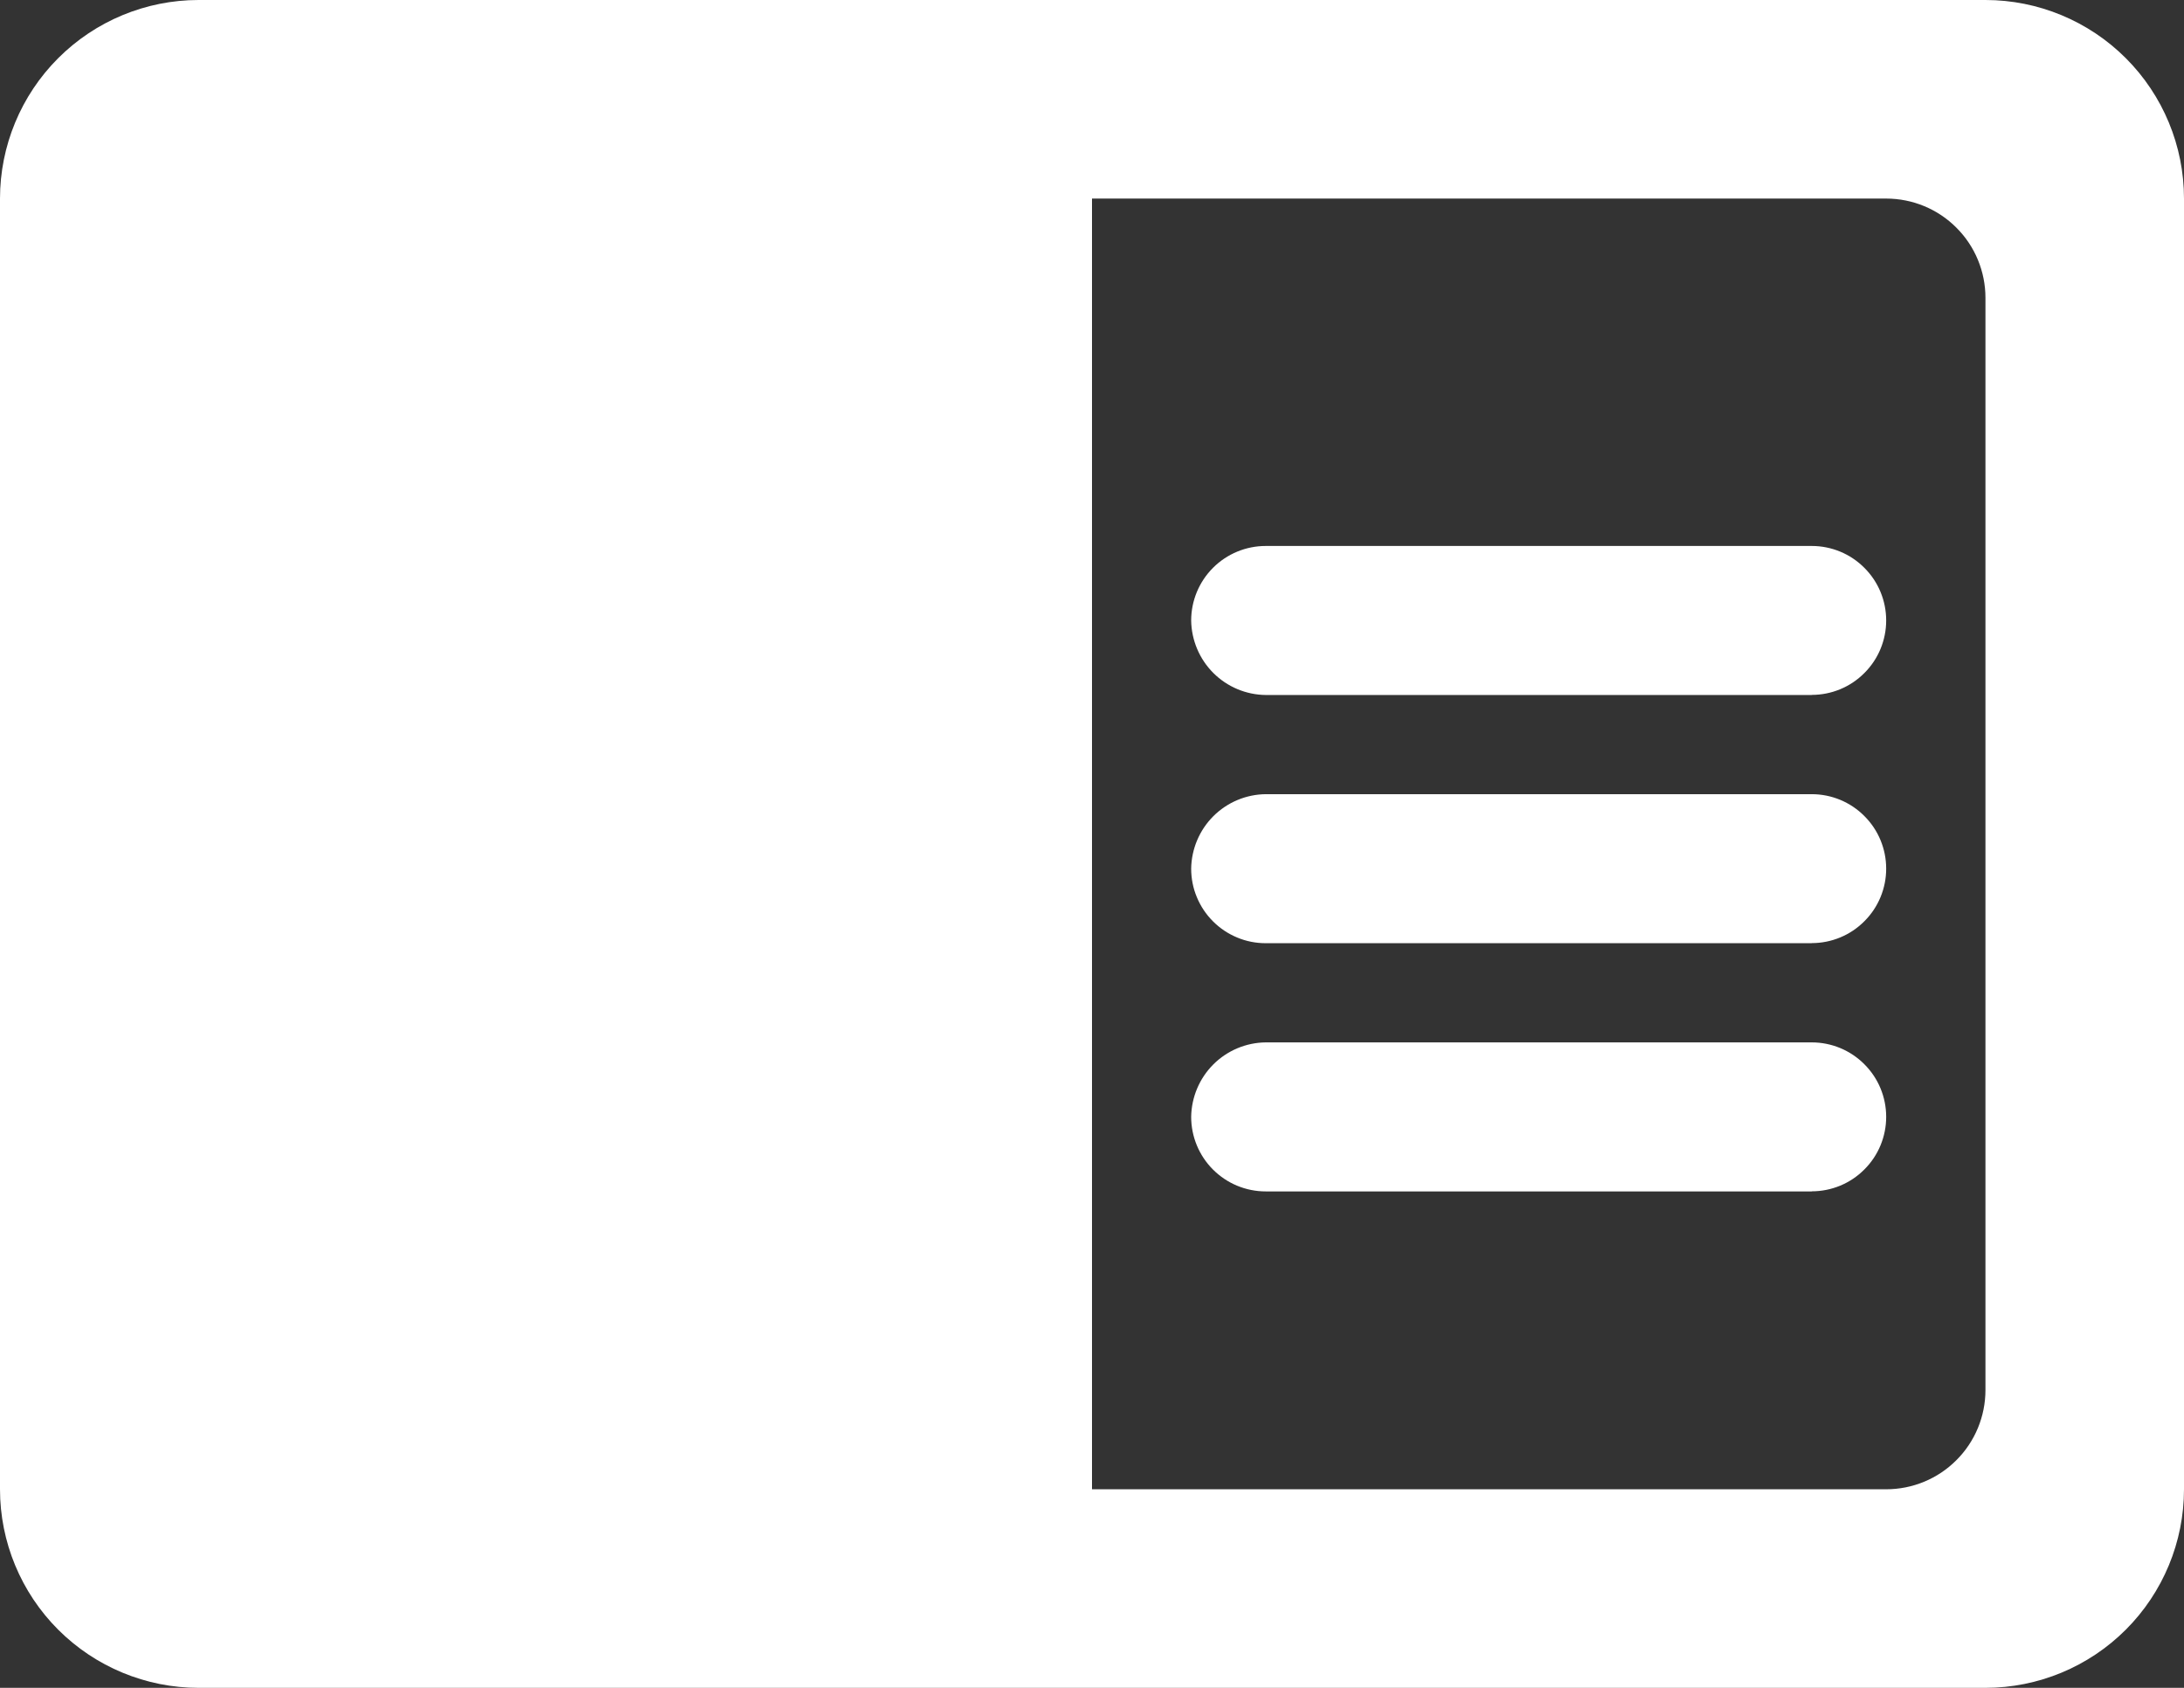 <svg width="22" height="17" viewBox="0 0 22 17" fill="none" xmlns="http://www.w3.org/2000/svg">
<rect x="0" y="0" width="22" height="17" fill="#333333" stroke="none"/>
<path d="M20 17H2C1.47 17 0.961 16.789 0.586 16.414C0.211 16.039 0 15.53 0 15V2C0 1.47 0.211 0.961 0.586 0.586C0.961 0.211 1.47 0 2 0H20C20.53 0 21.039 0.211 21.414 0.586C21.789 0.961 22 1.47 22 2V15C22 15.53 21.789 16.039 21.414 16.414C21.039 16.789 20.53 17 20 17ZM11 2V15H19C19.265 15 19.52 14.895 19.707 14.707C19.895 14.52 20 14.265 20 14V3C20 2.735 19.895 2.48 19.707 2.293C19.52 2.105 19.265 2 19 2H11ZM18.25 12H12.75C12.551 12 12.36 11.921 12.219 11.78C12.078 11.639 11.999 11.448 11.999 11.249C12.002 11.051 12.082 10.861 12.222 10.721C12.362 10.581 12.552 10.501 12.75 10.499H18.25C18.449 10.499 18.64 10.578 18.78 10.719C18.921 10.859 19 11.05 19 11.249C19 11.448 18.921 11.639 18.78 11.779C18.64 11.92 18.449 11.999 18.25 11.999V12ZM18.25 9.5H12.75C12.651 9.5 12.554 9.481 12.463 9.443C12.371 9.405 12.289 9.35 12.219 9.28C12.149 9.21 12.094 9.128 12.056 9.036C12.018 8.945 11.999 8.848 11.999 8.749C12.002 8.551 12.082 8.361 12.222 8.221C12.362 8.081 12.552 8.001 12.75 7.999H18.25C18.449 7.999 18.64 8.078 18.78 8.219C18.921 8.359 19 8.55 19 8.749C19 8.948 18.921 9.139 18.78 9.279C18.64 9.42 18.449 9.499 18.25 9.499V9.5ZM18.25 7H12.75C12.552 6.998 12.362 6.918 12.222 6.778C12.082 6.638 12.002 6.448 11.999 6.25C11.999 6.051 12.078 5.86 12.219 5.719C12.36 5.578 12.551 5.499 12.75 5.499H18.25C18.449 5.499 18.64 5.578 18.78 5.719C18.921 5.859 19 6.05 19 6.249C19 6.448 18.921 6.639 18.78 6.779C18.64 6.92 18.449 6.999 18.25 6.999V7Z" fill="white"/>
</svg>
